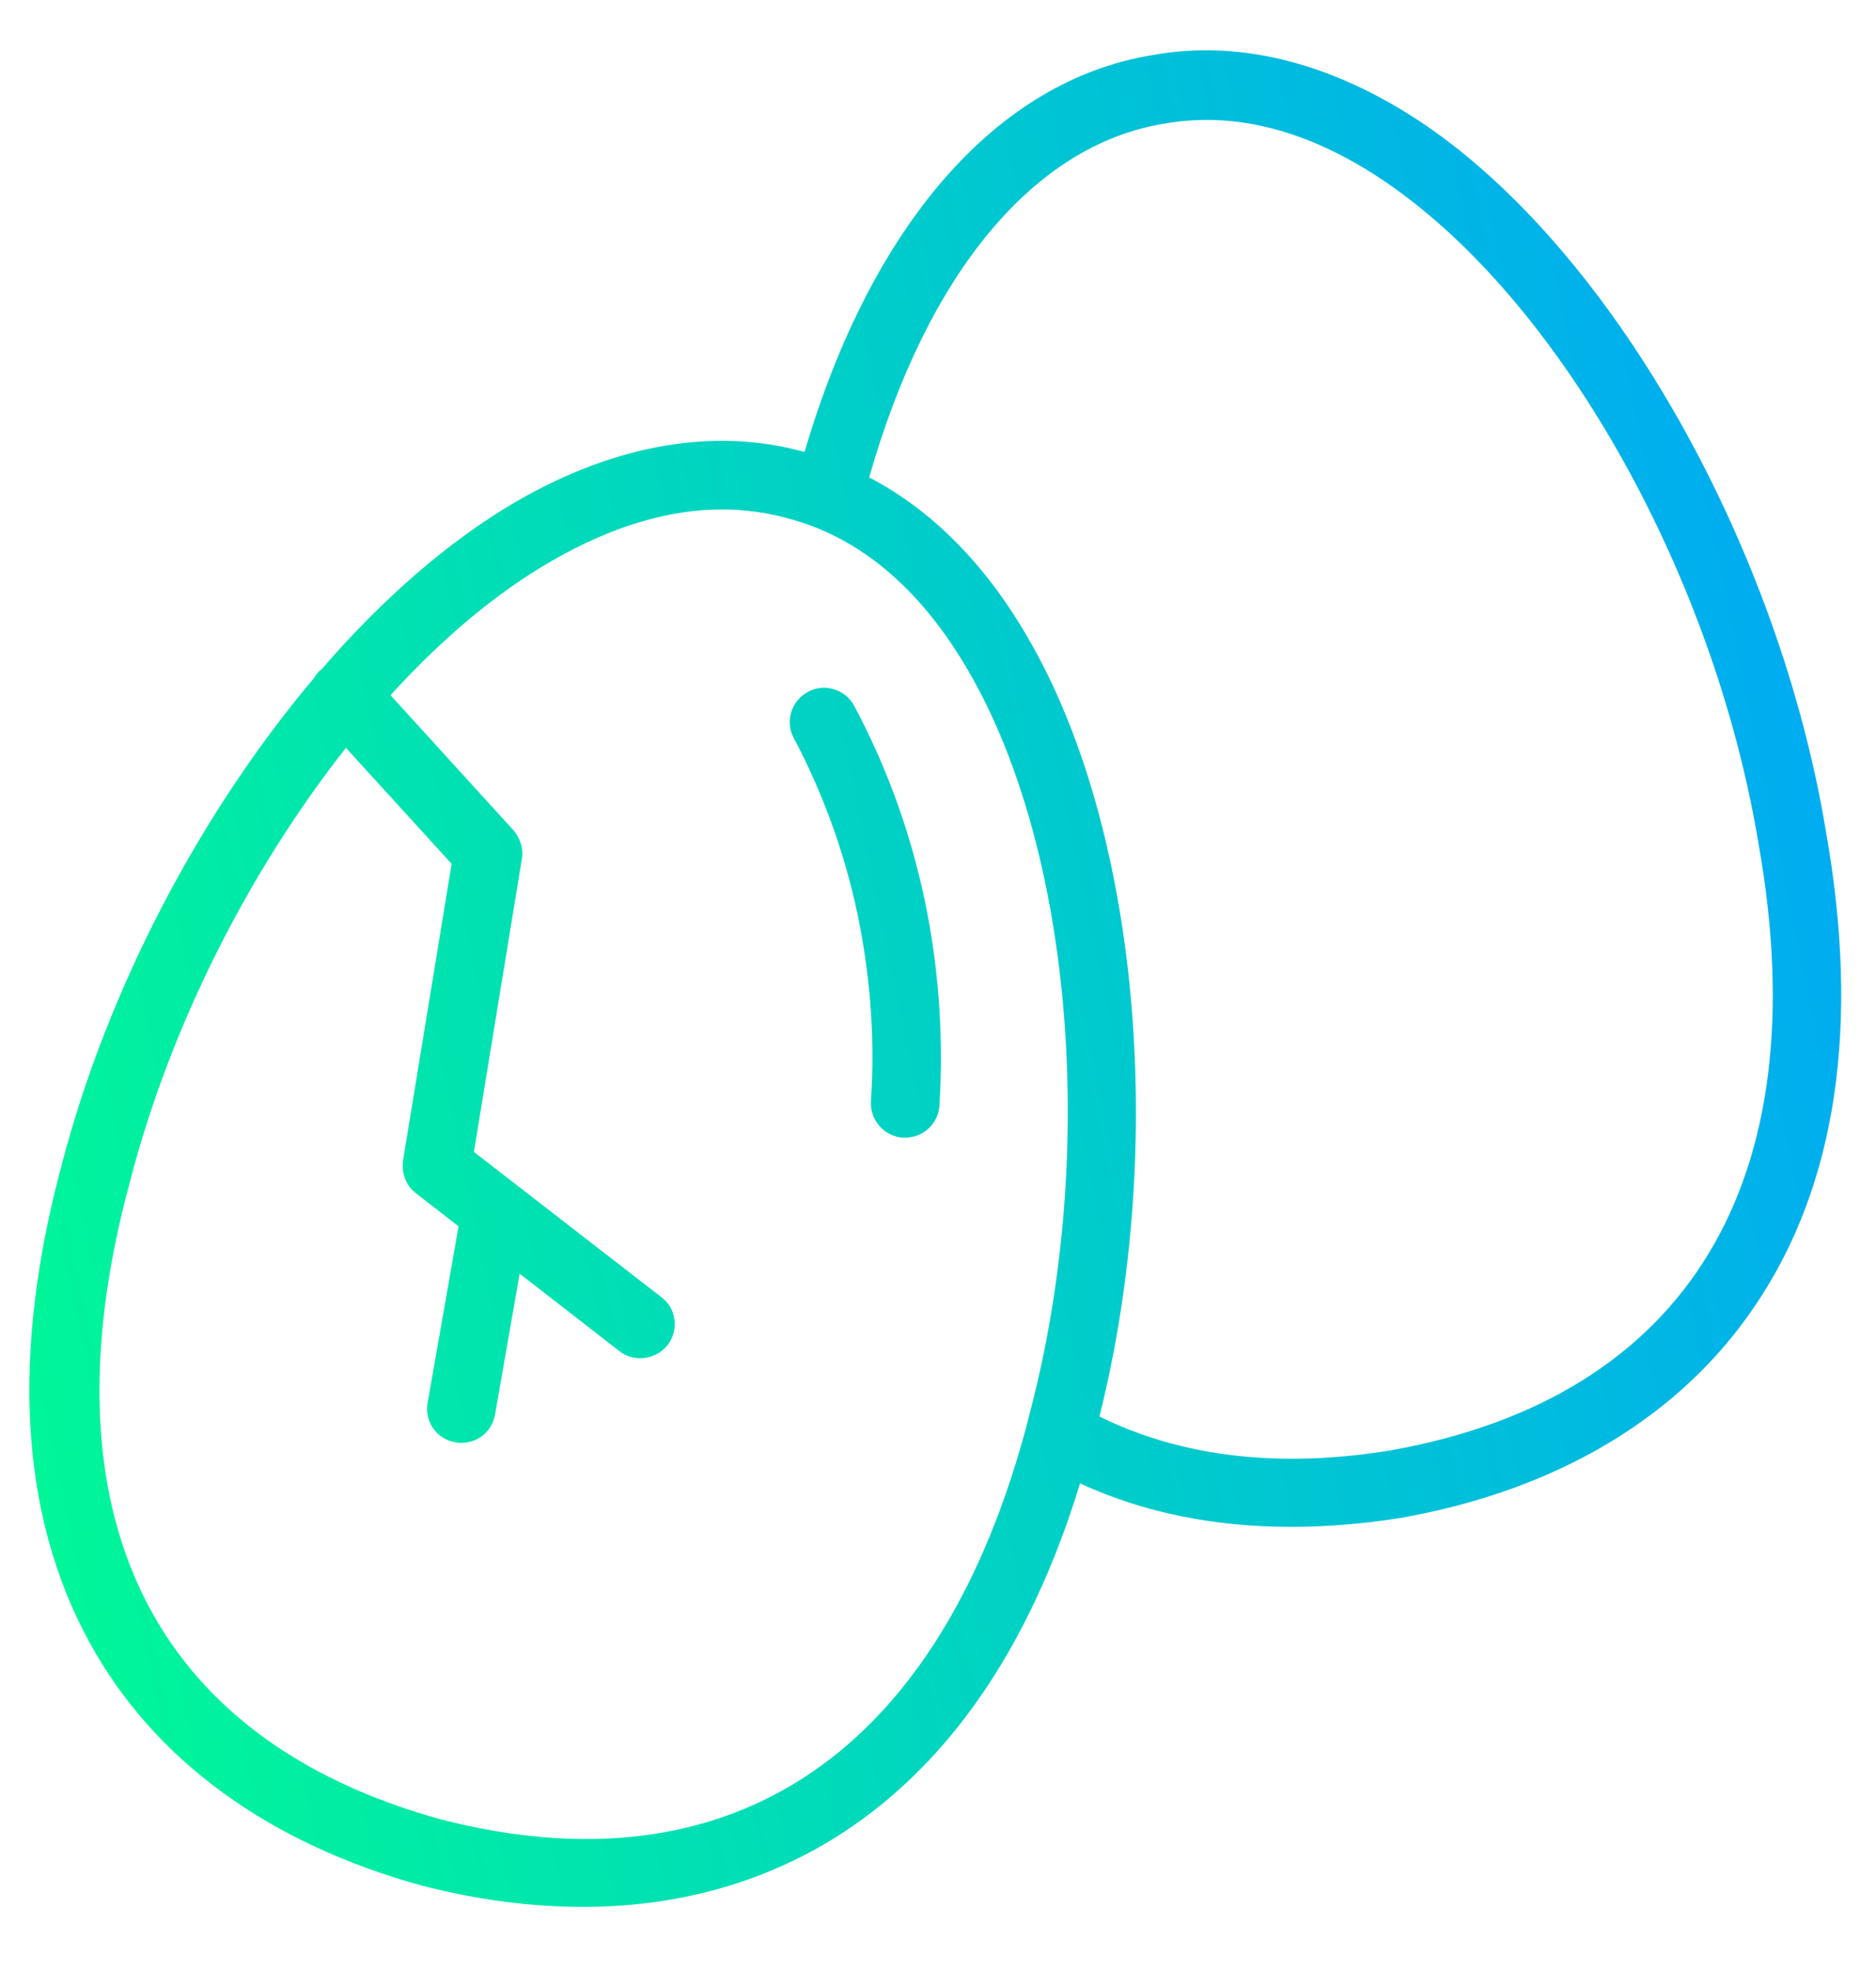 <svg width="20" height="21" viewBox="0 0 20 21" fill="none" xmlns="http://www.w3.org/2000/svg">
<path d="M19.466 8.857C18.967 5.849 17.244 2.779 15.271 1.385C14.284 0.691 13.249 0.411 12.287 0.587C10.63 0.855 9.291 2.39 8.578 4.813C8.572 4.813 8.572 4.813 8.566 4.813C7.616 4.551 6.563 4.734 5.515 5.337C4.791 5.757 4.078 6.378 3.427 7.133C3.42 7.14 3.42 7.14 3.414 7.14C3.39 7.164 3.366 7.194 3.347 7.225C2.148 8.644 1.155 10.513 0.662 12.395C0.114 14.423 0.211 16.14 0.954 17.498C1.636 18.746 2.86 19.642 4.504 20.092C5.095 20.244 5.668 20.317 6.216 20.317C7.196 20.317 8.091 20.074 8.871 19.599C10.082 18.856 10.972 17.577 11.514 15.805C12.19 16.116 12.945 16.268 13.761 16.268C14.138 16.268 14.534 16.237 14.948 16.17C16.617 15.872 17.92 15.086 18.711 13.911C19.582 12.626 19.832 10.921 19.466 8.857ZM4.705 19.386C1.606 18.533 0.424 16.122 1.387 12.584C1.819 10.915 2.665 9.265 3.688 7.968L4.815 9.204L4.297 12.364C4.279 12.498 4.328 12.632 4.431 12.711L4.888 13.065V13.071L4.559 14.946C4.523 15.147 4.657 15.336 4.858 15.367C4.882 15.373 4.9 15.373 4.918 15.373C5.095 15.373 5.247 15.251 5.278 15.068L5.54 13.57L6.599 14.392C6.666 14.447 6.745 14.471 6.825 14.471C6.934 14.471 7.044 14.423 7.117 14.331C7.239 14.173 7.214 13.942 7.05 13.82L5.052 12.273L5.564 9.149C5.582 9.04 5.546 8.93 5.473 8.845L4.163 7.407C4.711 6.805 5.296 6.311 5.893 5.97C6.52 5.611 7.123 5.428 7.695 5.428C7.933 5.428 8.164 5.459 8.39 5.52C9.163 5.721 9.815 6.269 10.326 7.152C11.447 9.082 11.708 12.364 10.959 15.129C10.959 15.129 10.959 15.129 10.959 15.135C10.034 18.673 7.811 20.183 4.705 19.386ZM14.832 15.452C13.645 15.647 12.598 15.525 11.721 15.092C12.445 12.2 12.141 8.814 10.953 6.786C10.503 6.007 9.924 5.428 9.266 5.087C9.888 2.907 11.026 1.543 12.409 1.318C13.194 1.178 14.016 1.403 14.851 1.994C16.677 3.285 18.279 6.159 18.748 8.991C19.387 12.584 17.993 14.886 14.832 15.452ZM9.888 9.74C10.015 10.41 10.058 11.098 10.015 11.78C10.003 11.975 9.839 12.121 9.65 12.121C9.644 12.121 9.632 12.121 9.626 12.121C9.425 12.109 9.273 11.932 9.285 11.731C9.327 11.11 9.285 10.489 9.169 9.874C9.035 9.173 8.798 8.498 8.463 7.864C8.365 7.688 8.438 7.462 8.615 7.371C8.791 7.274 9.017 7.347 9.108 7.523C9.48 8.223 9.741 8.966 9.888 9.74Z" fill="url(#paint0_linear_3311_26178)"/>
<defs>
<linearGradient id="paint0_linear_3311_26178" x1="19.271" y1="0.536" x2="-3.353" y2="5.227" gradientUnits="userSpaceOnUse">
<stop stop-color="#00A7F7"/>
<stop offset="1" stop-color="#00FC92"/>
</linearGradient>
</defs>
</svg>
